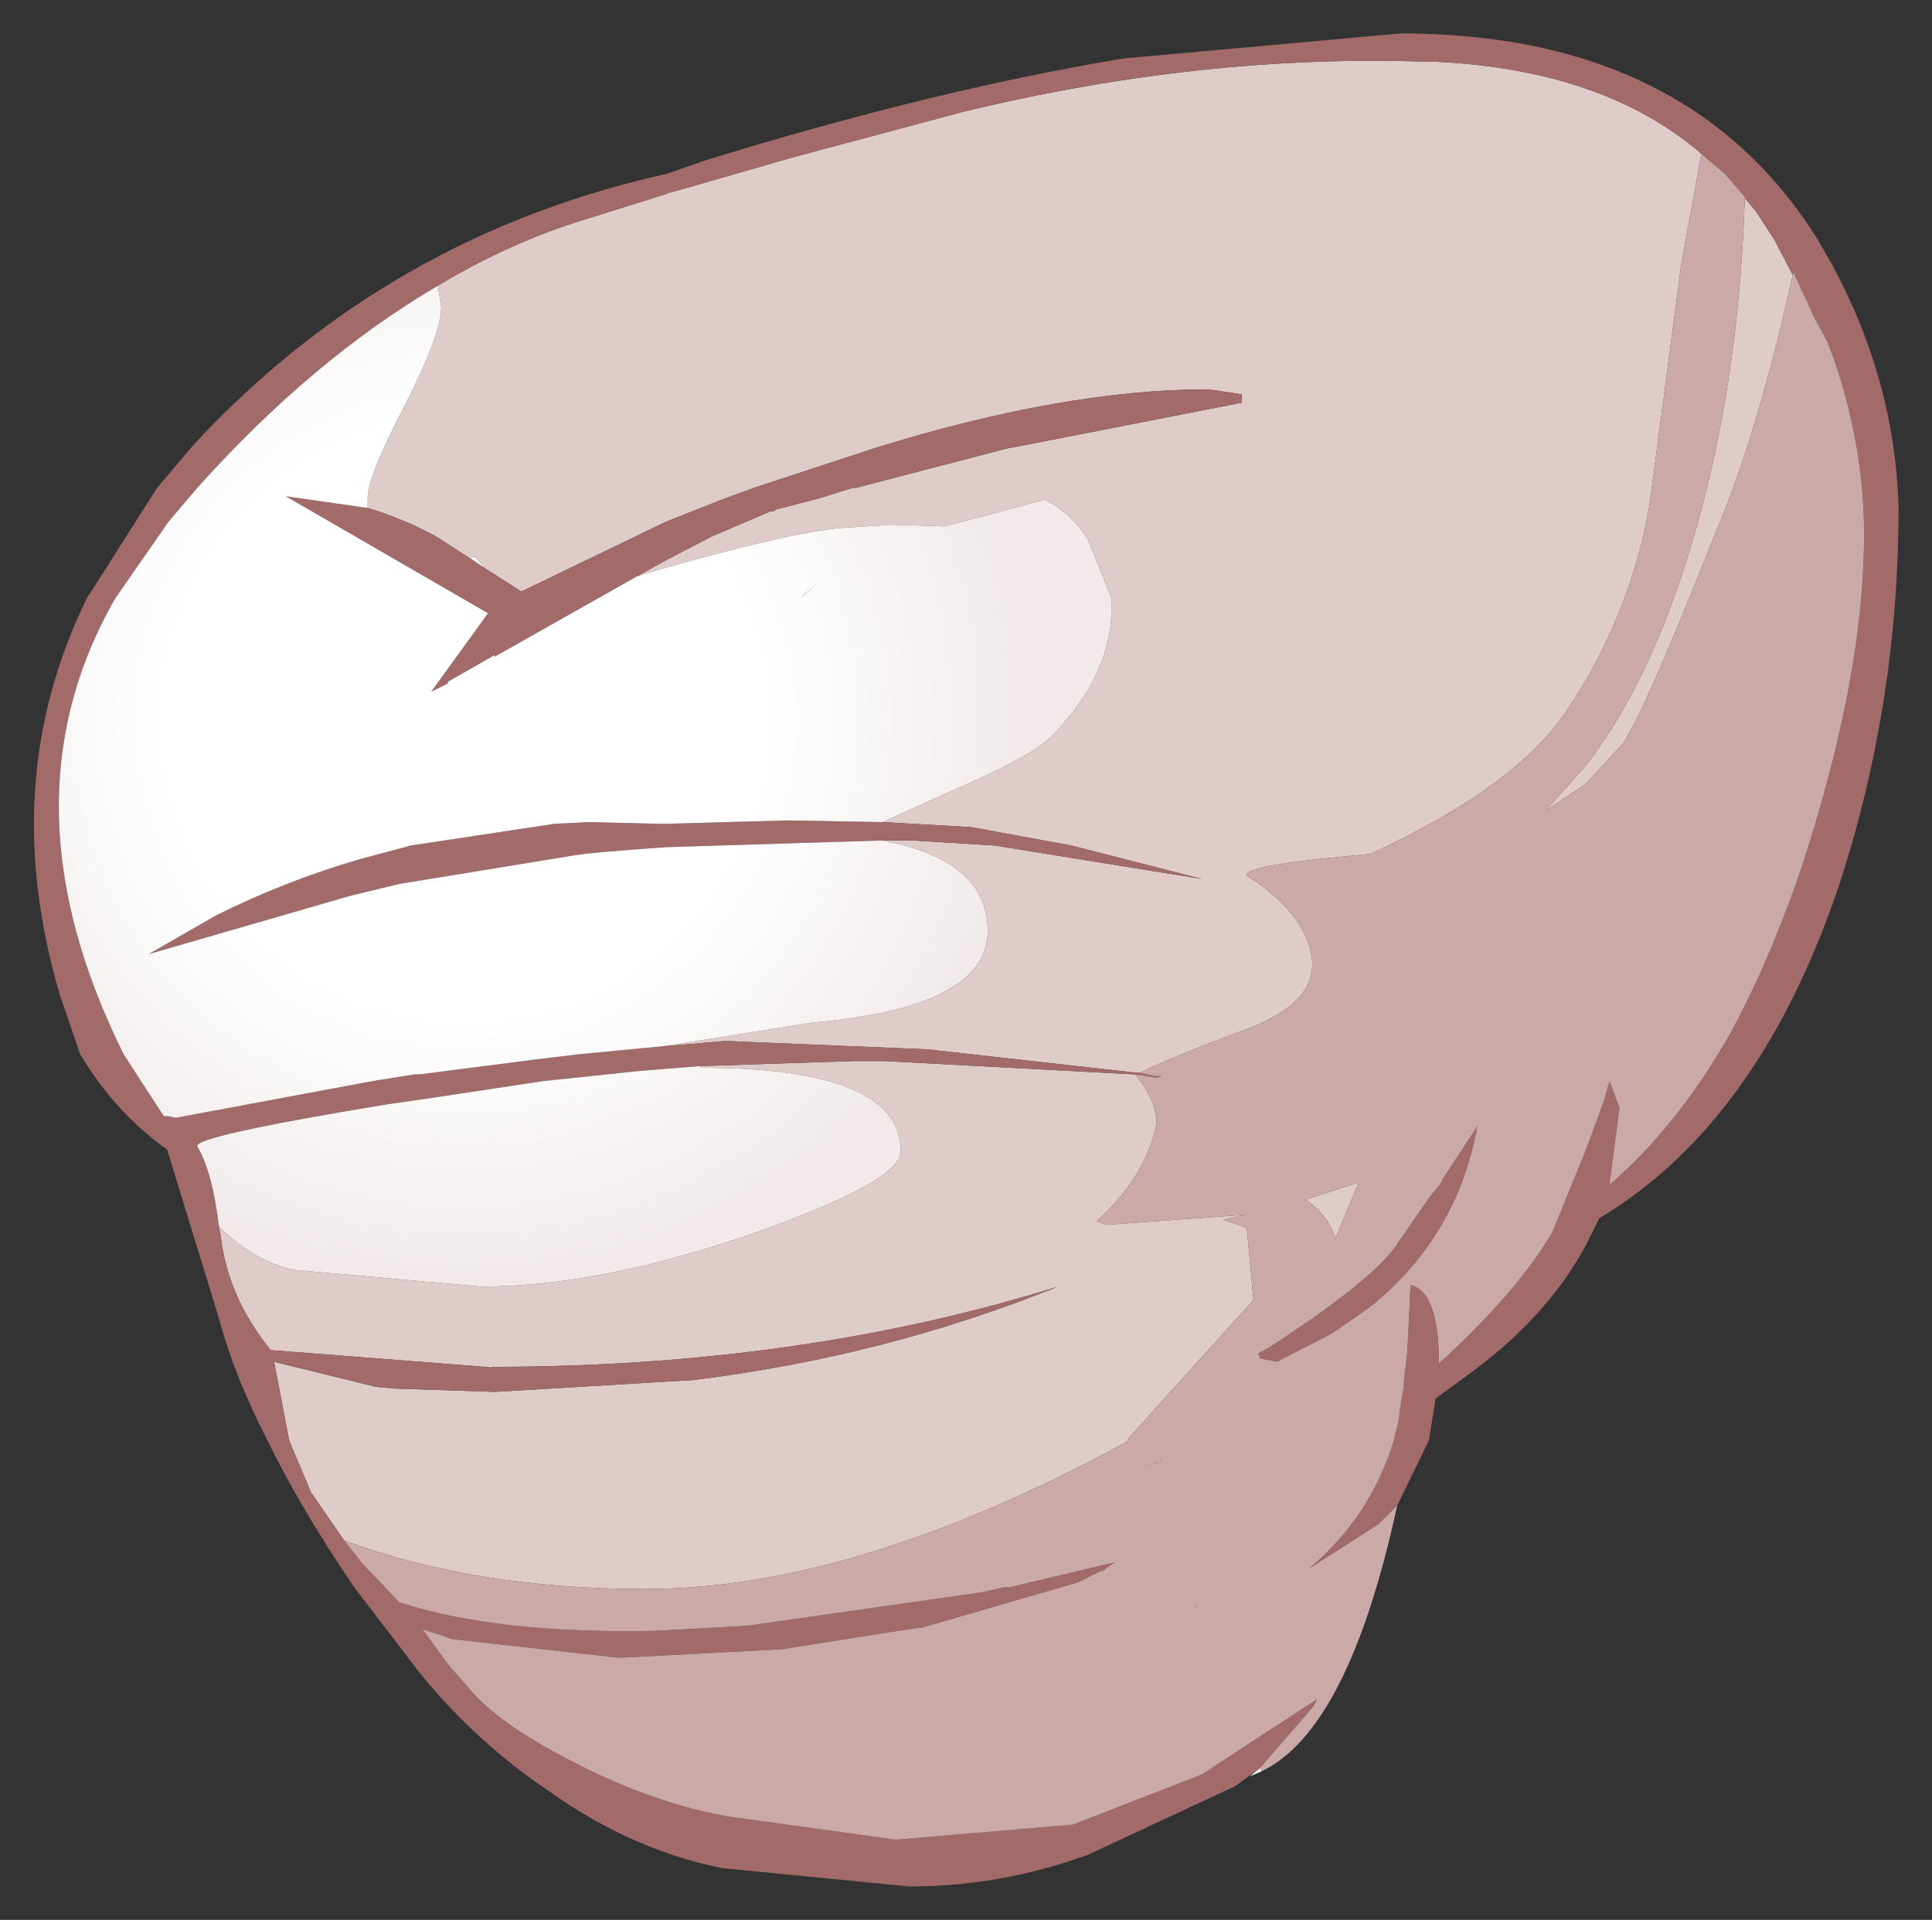 <?xml version="1.0" encoding="UTF-8" standalone="no"?>
<svg xmlns:xlink="http://www.w3.org/1999/xlink" height="57.45px" width="57.8px" xmlns="http://www.w3.org/2000/svg">
  <rect width="100%" height="100%" fill="#333333" stroke="none"/>
  <g transform="matrix(1.0, 0.0, 0.0, 1.0, 28.9, 28.9)">
    <path d="M-14.15 12.0 L-14.4 12.0 -14.2 11.95 -14.15 12.0 M8.85 24.1 L8.5 24.25 8.8 24.0 8.85 24.1 M-14.85 -12.2 L-14.7 -12.25 -14.4 -11.9 -14.85 -12.2" fill="#ffffff" fill-rule="evenodd" stroke="none"/>
    <path d="M-16.25 19.85 L-15.35 20.15 -15.75 20.05 -16.25 19.85 M-18.6 17.2 L-19.6 15.75 -20.25 14.2 -20.7 11.85 -17.65 12.6 -17.1 12.65 -14.1 12.75 -8.25 12.4 -8.2 12.4 Q-2.45 11.7 2.75 9.6 -4.95 12.0 -14.15 12.0 L-14.2 11.95 -14.4 12.0 -20.8 11.5 Q-22.1 9.9 -22.3 8.05 L-22.35 7.8 Q-21.3 8.85 -20.1 9.1 L-14.5 9.6 Q-10.95 9.6 -6.35 8.0 -1.95 6.45 -1.95 5.55 -1.95 3.05 -7.95 3.05 L-7.95 3.0 -7.9 3.0 -3.35 2.85 -2.45 2.85 5.05 3.25 5.1 3.25 5.1 3.3 Q5.7 4.05 5.7 4.7 5.4 6.3 3.9 7.65 L4.2 7.75 8.35 7.45 7.7 7.6 8.15 7.75 8.4 7.85 8.6 10.0 4.85 14.15 4.85 14.2 4.8 14.25 Q-3.3 18.65 -9.6 18.65 -14.65 18.65 -18.6 17.2 M5.2 3.2 L5.1 3.2 -1.15 2.5 -7.2 2.25 -8.95 2.4 -9.0 2.4 -4.6 1.7 Q0.65 1.25 0.65 -1.05 0.65 -3.15 -2.5 -3.75 L-1.6 -3.75 0.85 -3.6 7.05 -2.6 3.15 -3.6 0.15 -4.15 -2.5 -4.3 -0.4 -5.25 Q1.95 -6.25 2.6 -6.9 4.35 -8.75 4.35 -10.65 L4.35 -11.0 3.65 -12.75 Q3.15 -13.55 2.35 -13.95 L1.25 -13.65 -0.65 -13.15 -2.2 -13.2 -3.75 -13.1 Q-5.35 -12.95 -9.2 -11.85 L-9.85 -11.65 -8.95 -12.15 -7.6 -12.85 -5.85 -13.6 -5.75 -13.6 -5.7 -13.65 -4.35 -14.0 -3.4 -14.3 -3.3 -14.3 1.3 -15.5 1.35 -15.5 8.25 -16.85 8.25 -17.1 7.25 -17.25 Q2.95 -17.25 -2.7 -15.5 L-6.35 -14.3 -7.3 -13.95 -8.95 -13.3 -13.3 -11.2 -14.4 -11.9 -14.7 -12.25 -14.85 -12.2 -15.7 -12.75 -15.95 -12.9 Q-16.9 -13.4 -17.9 -13.7 L-17.9 -14.0 Q-17.9 -14.65 -16.8 -16.75 -15.7 -18.9 -15.7 -19.7 L-15.8 -20.35 Q-13.65 -21.65 -11.35 -22.35 L-8.95 -23.1 -9.0 -23.1 -8.45 -23.25 -5.15 -24.2 -0.1 -25.55 Q7.1 -27.3 13.9 -27.05 L14.1 -27.05 Q19.1 -26.8 22.0 -24.3 L21.4 -21.0 20.45 -13.8 Q20.0 -11.1 18.55 -8.55 L18.05 -7.75 Q16.55 -5.4 12.1 -3.35 L10.6 -3.2 Q8.3 -2.95 8.4 -2.7 10.2 -1.55 10.35 -0.2 10.5 1.15 8.25 1.95 6.35 2.65 5.2 3.2 M22.7 -23.7 L23.65 -22.55 24.2 -21.7 25.8 -18.6 25.75 -18.6 24.75 -20.75 Q23.7 -15.95 22.4 -12.9 20.3 -7.6 19.65 -6.65 L18.55 -5.45 17.35 -4.65 18.55 -6.0 Q20.25 -8.2 21.4 -11.65 23.1 -16.7 23.3 -23.0 L22.7 -23.7 M8.8 24.0 L8.85 24.1 8.8 24.0 M11.7 6.5 L11.7 6.6 11.05 8.15 Q10.8 7.4 10.15 7.0 L11.7 6.5 M5.35 15.0 L5.85 14.8 5.7 14.95 5.75 14.85 5.35 15.0 M9.4 13.55 L9.35 13.6 9.4 13.55 M6.9 19.2 L6.85 19.1 6.9 19.05 6.9 19.2 M-4.95 -11.0 L-4.45 -11.45 -4.85 -11.1 -4.95 -11.0" fill="#e0cbcb" fill-rule="evenodd" stroke="none"/>
    <path d="M8.8 24.0 L8.05 24.55 3.65 26.6 Q1.05 27.55 -1.7 27.55 L-7.3 27.0 Q-10.0 26.45 -12.4 24.75 -14.65 23.25 -16.35 21.15 L-18.3 18.6 Q-19.9 16.25 -20.9 14.2 -21.9 12.25 -22.35 10.55 L-23.9 5.5 Q-25.45 4.4 -26.5 2.65 L-27.1 0.9 Q-29.0 -5.5 -26.3 -11.0 L-24.2 -14.3 -23.1 -15.6 Q-17.3 -21.85 -8.95 -23.7 L-7.8 -24.1 Q-1.0 -26.2 4.7 -27.15 L13.0 -27.9 Q21.65 -27.9 25.5 -21.7 L25.9 -21.0 Q27.8 -17.5 27.9 -13.7 27.9 -7.9 26.15 -2.5 25.3 0.05 24.15 2.05 22.05 5.7 18.95 7.55 L18.55 8.35 Q17.35 10.6 14.8 12.4 L14.05 12.95 13.85 14.2 12.9 16.15 12.35 16.7 10.25 18.05 Q12.1 16.5 12.8 14.2 L12.95 13.6 13.0 13.15 13.1 12.6 13.1 12.4 13.2 11.6 13.3 9.55 Q14.15 9.75 14.15 11.9 16.55 9.7 17.55 7.95 L18.55 5.5 19.1 4.0 19.25 3.45 19.55 4.25 19.25 6.55 Q21.25 4.85 22.85 2.05 24.0 -0.05 24.95 -2.8 27.05 -9.15 26.85 -13.7 26.7 -16.25 25.8 -18.6 L24.2 -21.7 23.65 -22.55 22.7 -23.7 22.0 -24.3 Q19.1 -26.8 14.1 -27.05 L13.9 -27.05 Q7.1 -27.3 -0.1 -25.55 L-5.15 -24.2 -8.45 -23.25 -9.0 -23.1 -8.95 -23.1 -11.35 -22.35 Q-13.65 -21.65 -15.8 -20.35 -19.55 -18.15 -23.0 -14.3 L-23.85 -13.3 -25.45 -11.0 Q-28.95 -4.9 -25.2 2.65 L-24.0 4.5 -23.85 4.5 -23.65 4.55 -17.75 3.45 -16.5 3.25 -16.35 3.25 -12.85 2.8 -11.6 2.65 -9.0 2.4 -8.95 2.4 -7.2 2.25 -1.15 2.5 5.1 3.2 5.2 3.2 5.65 3.3 5.85 3.3 5.7 3.35 5.1 3.25 5.05 3.25 -2.45 2.85 -3.35 2.85 -7.9 3.0 -7.95 3.0 -9.8 3.15 -12.65 3.45 -16.3 4.0 -17.35 4.15 Q-23.1 5.1 -23.0 5.4 -22.55 6.15 -22.35 7.8 L-22.3 8.05 Q-22.1 9.9 -20.8 11.5 L-14.4 12.0 -14.15 12.0 Q-4.95 12.0 2.75 9.6 -2.45 11.7 -8.2 12.4 L-8.25 12.4 -14.1 12.75 -17.1 12.65 -17.65 12.6 -20.7 11.85 -20.25 14.2 -19.6 15.75 -18.6 17.2 -18.05 17.9 -16.95 19.05 Q-14.0 20.0 -9.3 19.9 L-6.55 19.75 0.45 18.75 1.15 18.6 1.3 18.6 4.45 17.85 4.1 18.1 4.05 18.1 3.35 18.45 -1.3 19.8 -1.7 19.85 -5.5 20.45 -10.25 20.7 -10.45 20.7 -15.35 20.15 -16.25 19.85 -16.3 19.8 -15.5 20.9 -14.8 21.7 Q-13.9 22.75 -11.6 23.9 -9.35 25.05 -7.15 25.45 L-2.1 26.15 3.2 25.7 7.05 24.2 10.5 21.95 10.4 22.15 8.8 24.0 M-14.4 -11.9 L-13.3 -11.2 -8.95 -13.3 -7.3 -13.95 -6.35 -14.3 -2.7 -15.5 Q2.95 -17.25 7.25 -17.25 L8.25 -17.1 8.25 -16.85 1.35 -15.5 1.3 -15.5 -3.3 -14.3 -3.4 -14.3 -4.35 -14.0 -5.7 -13.65 -5.75 -13.6 -5.85 -13.6 -7.6 -12.85 -8.95 -12.15 -9.85 -11.65 -14.1 -9.25 -14.1 -9.3 -15.5 -8.5 -15.5 -8.45 -15.8 -8.3 -16.0 -8.2 -14.3 -10.55 -20.35 -14.05 -17.9 -13.7 Q-16.9 -13.4 -15.95 -12.9 L-15.7 -12.75 -14.85 -12.2 -14.4 -11.9 M-2.5 -4.3 L0.15 -4.15 3.15 -3.6 7.05 -2.6 0.85 -3.6 -1.6 -3.75 -2.5 -3.75 -8.95 -3.55 -9.65 -3.5 -10.9 -3.4 -11.4 -3.35 -11.75 -3.3 -16.95 -2.45 -18.4 -2.1 -24.45 -0.35 -22.45 -1.5 Q-20.35 -2.55 -18.1 -3.2 L-16.6 -3.6 -12.3 -4.25 -11.3 -4.3 -9.25 -4.25 -8.95 -4.25 -5.35 -4.35 -2.5 -4.3 M12.85 8.4 L12.95 8.25 13.85 6.95 14.25 6.45 14.25 6.4 15.3 4.8 Q14.7 8.1 12.1 10.2 L10.95 11.0 9.3 11.85 8.8 11.75 8.75 11.6 9.1 11.4 Q12.1 9.45 12.85 8.4" fill="#a36a6a" fill-rule="evenodd" stroke="none"/>
    <path d="M8.8 24.0 L10.4 22.15 10.5 21.95 7.05 24.2 3.2 25.7 -2.1 26.15 -7.15 25.45 Q-9.35 25.05 -11.6 23.9 -13.9 22.75 -14.8 21.7 L-15.5 20.9 -16.3 19.8 -16.25 19.85 -15.75 20.05 -15.35 20.15 -10.45 20.7 -10.25 20.7 -5.5 20.45 -1.7 19.85 -1.3 19.8 3.35 18.45 4.05 18.1 4.1 18.1 4.45 17.85 1.3 18.6 1.15 18.6 0.45 18.75 -6.55 19.75 -9.3 19.9 Q-14.0 20.0 -16.95 19.05 L-18.05 17.9 -18.6 17.2 Q-14.65 18.65 -9.6 18.65 -3.3 18.65 4.8 14.25 L4.85 14.2 4.85 14.15 8.6 10.0 8.4 7.85 8.15 7.75 7.7 7.6 8.35 7.45 4.2 7.75 3.9 7.65 Q5.4 6.3 5.7 4.7 5.7 4.05 5.1 3.3 L5.1 3.25 5.7 3.35 5.85 3.3 5.65 3.3 5.2 3.2 Q6.35 2.65 8.25 1.95 10.5 1.15 10.35 -0.2 10.2 -1.55 8.4 -2.7 8.3 -2.95 10.6 -3.2 L12.1 -3.35 Q16.55 -5.4 18.05 -7.75 L18.55 -8.55 Q20.0 -11.1 20.45 -13.8 L21.4 -21.0 22.0 -24.3 22.7 -23.7 23.3 -23.0 Q23.1 -16.7 21.4 -11.65 20.25 -8.2 18.55 -6.0 L17.35 -4.65 18.55 -5.45 19.65 -6.65 Q20.3 -7.6 22.4 -12.9 23.7 -15.95 24.75 -20.75 L25.75 -18.6 25.8 -18.6 Q26.7 -16.25 26.85 -13.7 27.05 -9.15 24.95 -2.8 24.0 -0.05 22.85 2.05 21.25 4.85 19.25 6.55 L19.55 4.25 19.25 3.45 19.1 4.0 18.55 5.5 17.55 7.95 Q16.55 9.7 14.15 11.9 14.15 9.75 13.3 9.55 L13.2 11.6 13.1 12.4 13.1 12.6 13.0 13.15 12.95 13.6 12.8 14.2 Q12.1 16.5 10.25 18.05 L12.35 16.7 12.9 16.15 Q11.45 22.85 8.85 24.1 L8.8 24.0 M12.85 8.4 Q12.1 9.45 9.1 11.4 L8.75 11.6 8.8 11.75 9.3 11.85 10.95 11.0 12.1 10.2 Q14.7 8.1 15.3 4.8 L14.25 6.4 14.25 6.45 13.85 6.95 12.95 8.25 12.85 8.4 M11.7 6.5 L10.15 7.0 Q10.8 7.4 11.05 8.15 L11.7 6.6 11.7 6.5 M5.35 15.0 L5.75 14.85 5.7 14.95 5.85 14.8 5.35 15.0 M9.4 13.55 L9.35 13.6 9.4 13.55 M6.9 19.2 L6.9 19.05 6.85 19.1 6.9 19.2" fill="#cca9a9" fill-rule="evenodd" stroke="none"/>
    <path d="M-22.35 7.8 Q-22.55 6.15 -23.0 5.4 -23.1 5.1 -17.35 4.15 L-16.3 4.0 -12.65 3.45 -9.8 3.15 -7.95 3.0 -7.95 3.05 Q-1.95 3.05 -1.95 5.55 -1.95 6.45 -6.35 8.0 -10.95 9.6 -14.5 9.6 L-20.1 9.1 Q-21.3 8.85 -22.35 7.8 M-9.0 2.4 L-11.6 2.65 -12.85 2.8 -16.35 3.25 -16.5 3.25 -17.75 3.45 -23.65 4.55 -23.85 4.5 -24.0 4.5 -25.2 2.65 Q-28.95 -4.9 -25.45 -11.0 L-23.85 -13.3 -23.0 -14.3 Q-19.55 -18.15 -15.8 -20.35 L-15.7 -19.7 Q-15.7 -18.9 -16.8 -16.75 -17.9 -14.65 -17.9 -14.0 L-17.9 -13.7 -20.35 -14.05 -14.3 -10.55 -16.0 -8.2 -15.8 -8.3 -15.5 -8.45 -15.5 -8.5 -14.1 -9.3 -14.1 -9.25 -9.85 -11.65 -9.2 -11.85 Q-5.35 -12.95 -3.75 -13.1 L-2.2 -13.2 -0.65 -13.15 1.25 -13.65 2.35 -13.95 Q3.15 -13.55 3.65 -12.75 L4.35 -11.0 4.35 -10.65 Q4.35 -8.75 2.6 -6.9 1.95 -6.25 -0.4 -5.25 L-2.5 -4.3 -5.35 -4.35 -8.95 -4.25 -9.25 -4.25 -11.3 -4.3 -12.3 -4.25 -16.6 -3.6 -18.1 -3.2 Q-20.35 -2.55 -22.45 -1.5 L-24.45 -0.35 -18.4 -2.1 -16.95 -2.45 -11.75 -3.3 -11.4 -3.35 -10.9 -3.4 -9.65 -3.5 -8.95 -3.55 -2.5 -3.75 Q0.65 -3.15 0.65 -1.05 0.65 1.25 -4.6 1.7 L-9.0 2.4 M-4.95 -11.0 L-4.85 -11.1 -4.45 -11.45 -4.95 -11.0" fill="url(#gradient0)" fill-rule="evenodd" stroke="none"/>
  </g>
  <defs>
    <radialGradient cx="0" cy="0" gradientTransform="matrix(0.023, 0.0, 0.0, 0.023, -15.0, -7.4)" gradientUnits="userSpaceOnUse" id="gradient0" r="819.2" spreadMethod="pad">
      <stop offset="0.478" stop-color="#ffffff"></stop>
      <stop offset="0.882" stop-color="#f2eaea"></stop>
    </radialGradient>
  </defs>
</svg>